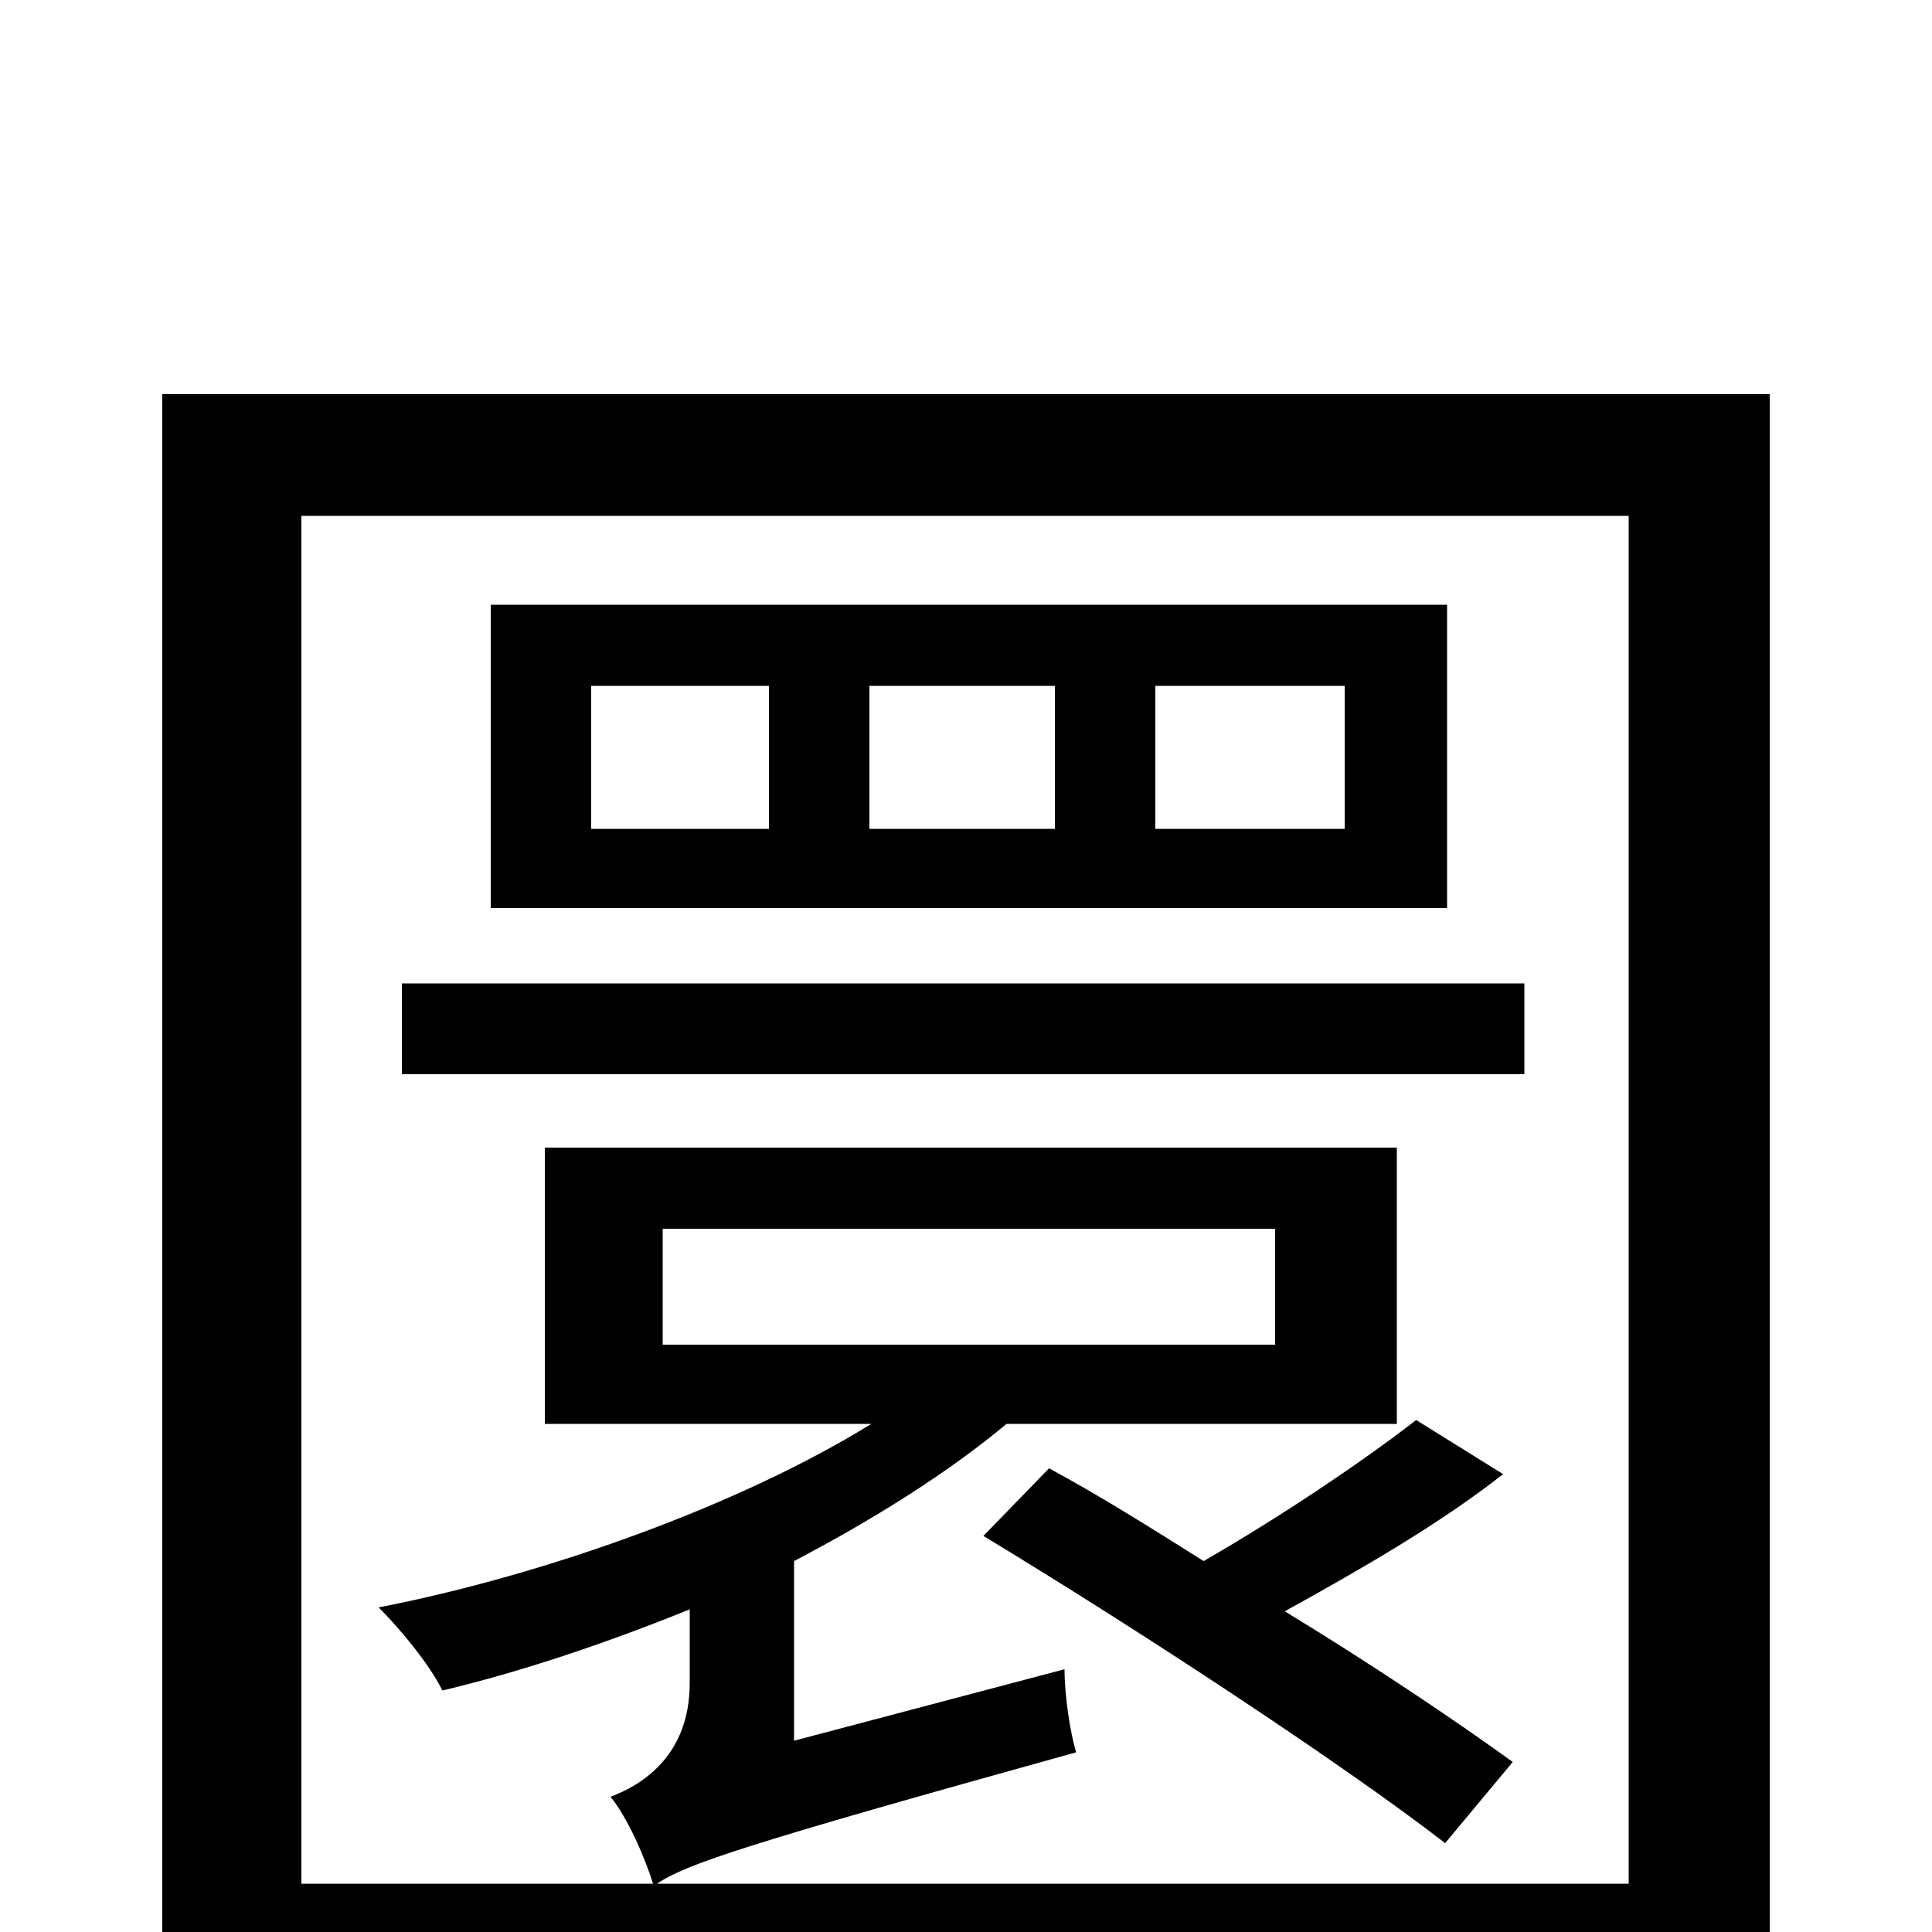 <svg xmlns="http://www.w3.org/2000/svg" viewBox="0 -1000 1000 1000">
	<path fill="#000000" d="M696 -571H598V-645H696ZM546 -571H450V-645H546ZM398 -571H306V-645H398ZM749 -687H254V-530H749ZM733 -265C706 -244 663 -215 623 -192C596 -209 569 -226 543 -240L509 -205C590 -156 695 -87 748 -46L783 -88C754 -109 711 -138 665 -166C703 -187 745 -211 778 -237ZM208 -491V-444H789V-491ZM343 -304V-364H660V-304ZM340 -25C355 -35 384 -45 557 -93C554 -103 551 -122 551 -136L411 -99V-192C453 -214 491 -238 521 -263H723V-406H282V-263H451C383 -221 283 -185 196 -168C207 -157 222 -139 229 -125C271 -135 315 -150 357 -167V-129C357 -91 332 -76 316 -70C325 -59 334 -38 338 -25H156V-733H843V-25ZM84 -796V76H156V39H843V76H916V-796Z"/>
</svg>